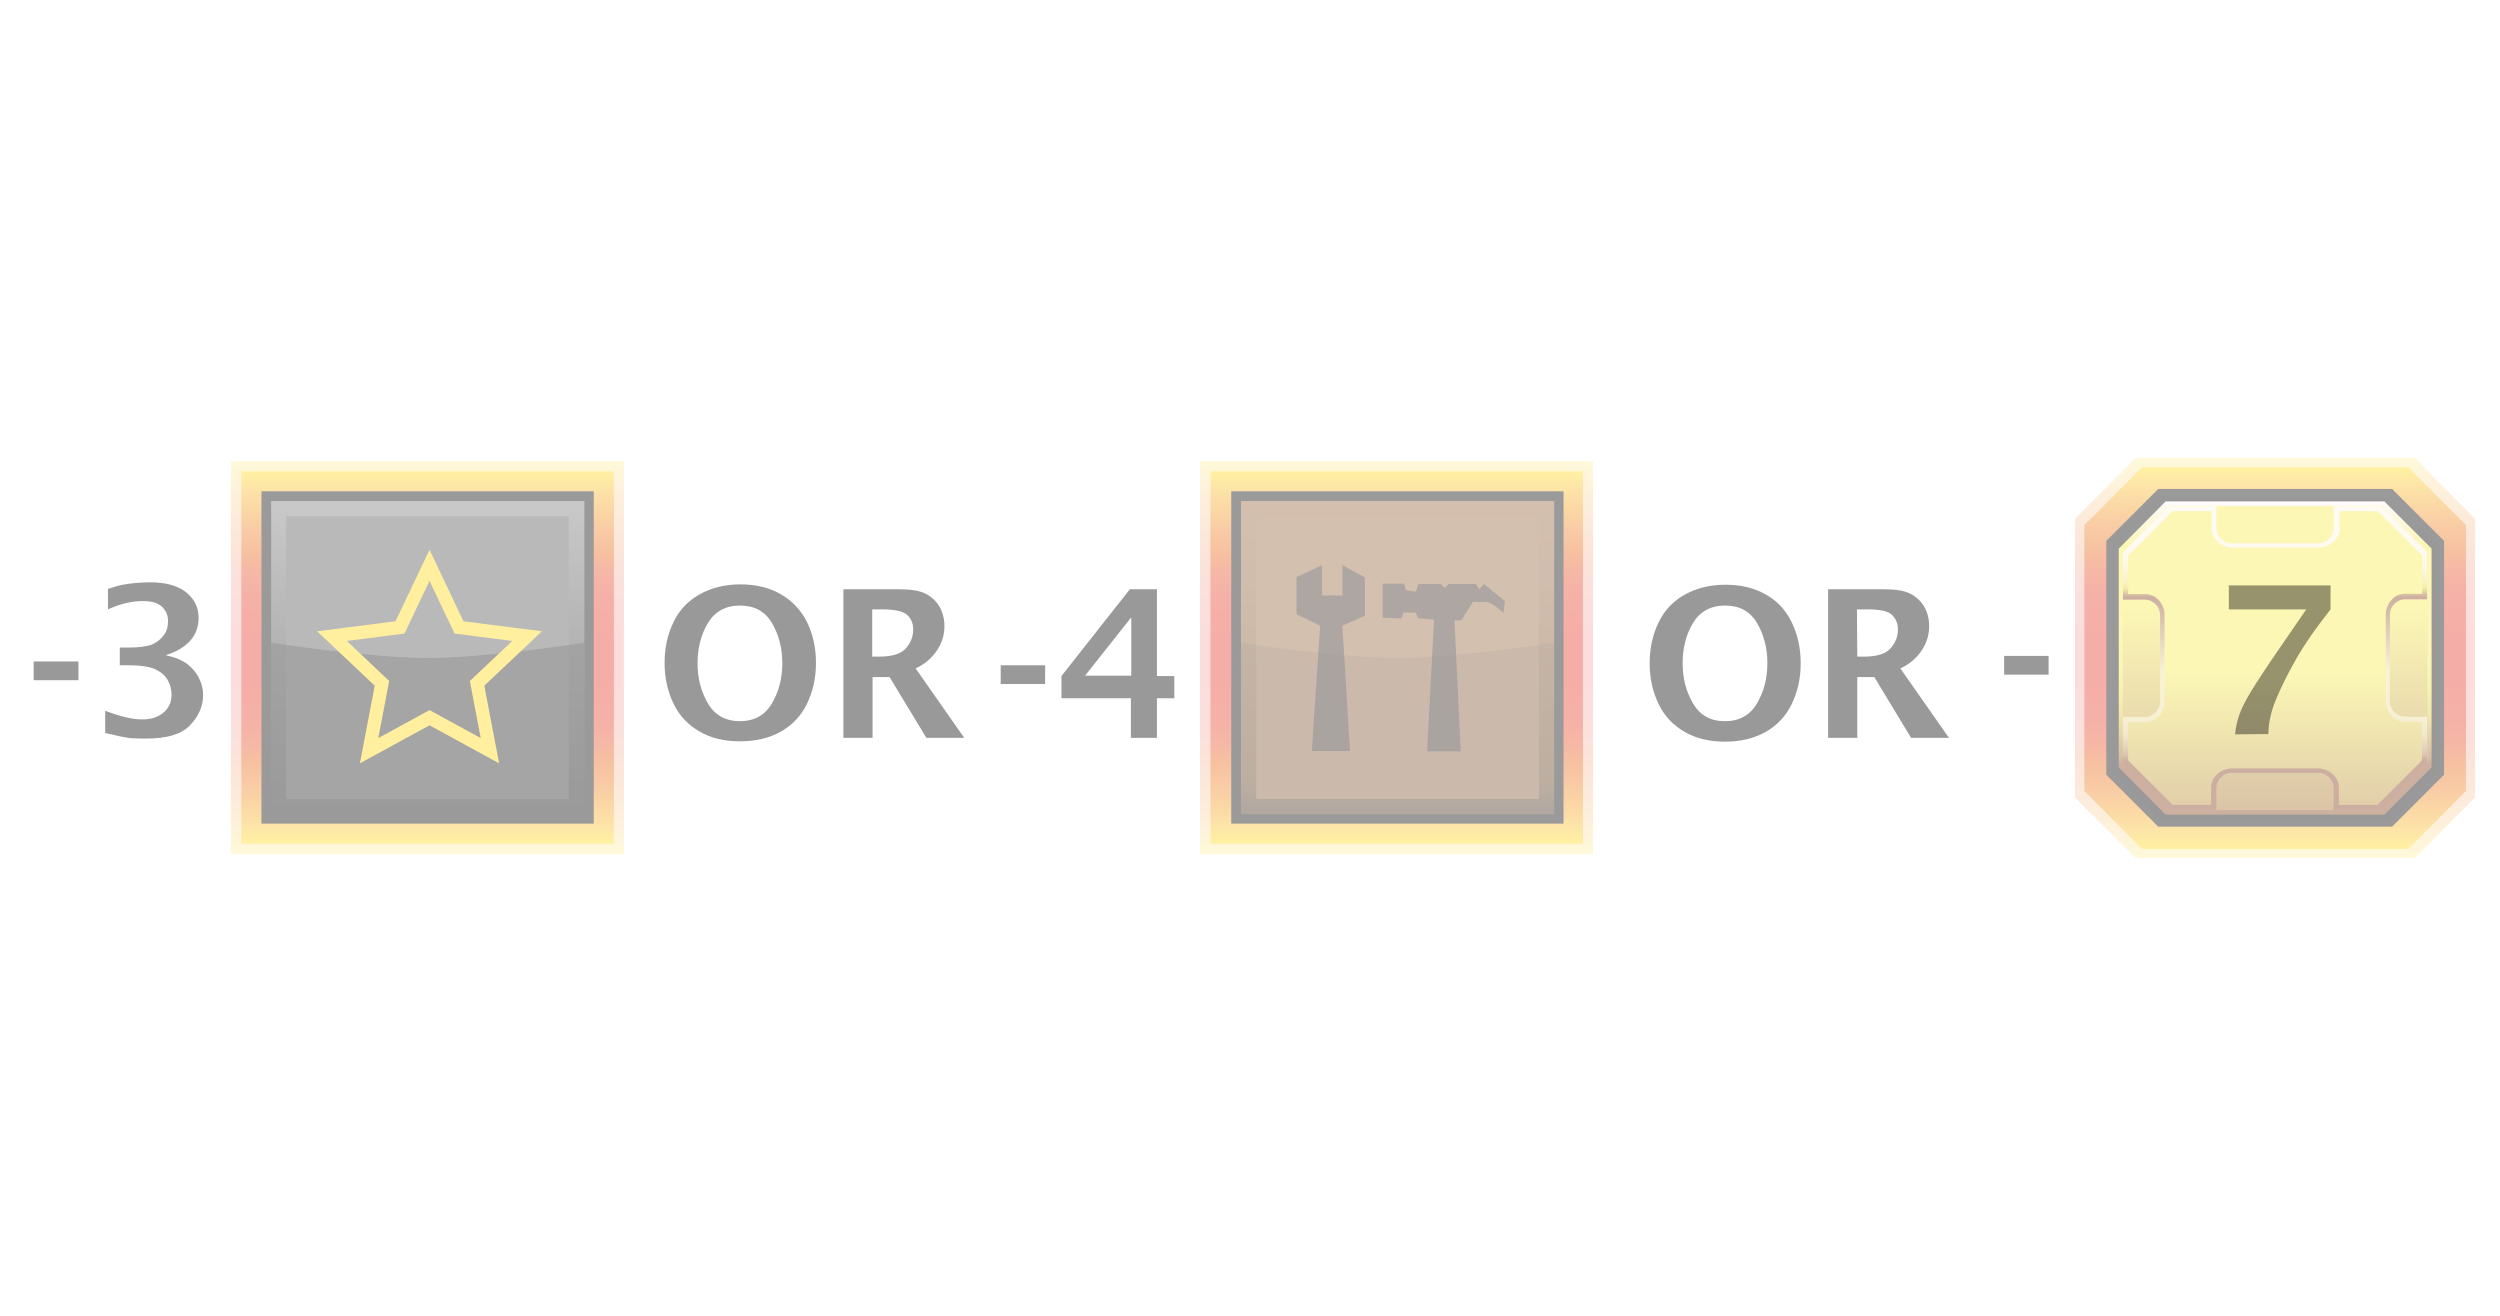 <?xml version="1.0" encoding="utf-8"?>
<!-- Generator: Adobe Illustrator 27.5.0, SVG Export Plug-In . SVG Version: 6.00 Build 0)  -->
<svg version="1.1" id="Layer" xmlns="http://www.w3.org/2000/svg" xmlns:xlink="http://www.w3.org/1999/xlink" x="0px" y="0px"
	 viewBox="0 0 720 378.9" style="enable-background:new 0 0 720 378.9;" xml:space="preserve">
<style type="text/css">
	.st0{opacity:0;}
	.st1{opacity:0.4;}
	.st2{opacity:0.4;fill:url(#SVGID_1_);enable-background:new    ;}
	.st3{fill:url(#SVGID_00000162342184132348940000000017682868178917866112_);}
	.st4{fill:#020303;}
	.st5{fill:url(#SVGID_00000155132819731987706100000011248123117245790089_);}
	.st6{fill:#50504F;}
	.st7{opacity:0.64;fill:#020303;enable-background:new    ;}
	.st8{fill:none;stroke:#FFD80C;stroke-width:3.84;stroke-miterlimit:10;}
	.st9{opacity:0.4;fill:url(#SVGID_00000100366283212795652060000015003606627737872056_);enable-background:new    ;}
	.st10{fill:url(#SVGID_00000160902712637864220790000006037475951331868859_);}
	.st11{fill:url(#SVGID_00000070816257335711179770000004227294146311286450_);}
	.st12{fill:#946137;}
	.st13{fill:#332116;}
	.st14{opacity:0.15;fill:#020303;enable-background:new    ;}
	.st15{opacity:0.4;fill:url(#obram_czarne_00000048498998826553635810000007805285716108623232_);enable-background:new    ;}
	.st16{fill:url(#obram_czarne-2_00000110463407538061154910000006467871542245403821_);}
	.st17{fill:#010101;stroke:#020303;stroke-width:1.57;stroke-miterlimit:10;}
	.st18{fill:url(#obram_zolte_00000127021481572973207470000015412199392343686078_);}
	.st19{fill:url(#tlo_wew_00000026885097293618563700000009665217707013931908_);}
	.st20{fill:url(#obram_skosne_00000094609423791692824730000013066947485131784844_);}
	.st21{fill:url(#tlo_zew_00000180359642065909768060000006413442063542600121_);}
</style>
<rect class="st0" width="720" height="378.9"/>
<g id="titan" class="st1">
	
		<linearGradient id="SVGID_1_" gradientUnits="userSpaceOnUse" x1="123.16" y1="1183.55" x2="123.16" y2="1070.31" gradientTransform="matrix(1 0 0 1 0 -937.55)">
		<stop  offset="0" style="stop-color:#FFDC15"/>
		<stop  offset="0" style="stop-color:#FFDB16"/>
		<stop  offset="5.000000e-02" style="stop-color:#F9BB24"/>
		<stop  offset="0.1" style="stop-color:#F59D1E"/>
		<stop  offset="0.16" style="stop-color:#EF7C1E"/>
		<stop  offset="0.22" style="stop-color:#E86312"/>
		<stop  offset="0.27" style="stop-color:#E94C21"/>
		<stop  offset="0.34" style="stop-color:#E63B23"/>
		<stop  offset="0.41" style="stop-color:#E63624"/>
		<stop  offset="0.5" style="stop-color:#E63324"/>
		<stop  offset="0.59" style="stop-color:#E63624"/>
		<stop  offset="0.66" style="stop-color:#E63B23"/>
		<stop  offset="0.73" style="stop-color:#E94C21"/>
		<stop  offset="0.78" style="stop-color:#E86312"/>
		<stop  offset="0.84" style="stop-color:#EF7C1E"/>
		<stop  offset="0.9" style="stop-color:#F59D1E"/>
		<stop  offset="0.95" style="stop-color:#F9BB24"/>
		<stop  offset="1" style="stop-color:#FFDB16"/>
		<stop  offset="1" style="stop-color:#FFDC15"/>
	</linearGradient>
	<rect x="66.5" y="132.8" class="st2" width="113.2" height="113.2"/>
	
		<linearGradient id="SVGID_00000044162411897730402870000013125174730152777861_" gradientUnits="userSpaceOnUse" x1="123.175" y1="1180.6" x2="123.175" y2="1073.27" gradientTransform="matrix(1 0 0 1 0 -937.55)">
		<stop  offset="0" style="stop-color:#FFDC15"/>
		<stop  offset="0" style="stop-color:#FFDB16"/>
		<stop  offset="5.000000e-02" style="stop-color:#F9BB24"/>
		<stop  offset="0.1" style="stop-color:#F59D1E"/>
		<stop  offset="0.16" style="stop-color:#EF7C1E"/>
		<stop  offset="0.22" style="stop-color:#E86312"/>
		<stop  offset="0.27" style="stop-color:#E94C21"/>
		<stop  offset="0.34" style="stop-color:#E63B23"/>
		<stop  offset="0.41" style="stop-color:#E63624"/>
		<stop  offset="0.5" style="stop-color:#E63324"/>
		<stop  offset="0.59" style="stop-color:#E63624"/>
		<stop  offset="0.66" style="stop-color:#E63B23"/>
		<stop  offset="0.73" style="stop-color:#E94C21"/>
		<stop  offset="0.78" style="stop-color:#E86312"/>
		<stop  offset="0.84" style="stop-color:#EF7C1E"/>
		<stop  offset="0.9" style="stop-color:#F59D1E"/>
		<stop  offset="0.95" style="stop-color:#F9BB24"/>
		<stop  offset="1" style="stop-color:#FFDB16"/>
		<stop  offset="1" style="stop-color:#FFDC15"/>
	</linearGradient>
	
		<rect x="69.5" y="135.7" style="fill:url(#SVGID_00000044162411897730402870000013125174730152777861_);" width="107.3" height="107.3"/>
	<rect x="75.3" y="141.5" class="st4" width="95.7" height="95.7"/>
	
		<linearGradient id="SVGID_00000036965392892788377670000001320196506916837030_" gradientUnits="userSpaceOnUse" x1="-1119.554" y1="-843.344" x2="-1055.795" y2="-779.585" gradientTransform="matrix(0.707 -0.707 -0.707 -0.707 318.475 -1153.509)">
		<stop  offset="0" style="stop-color:#020303"/>
		<stop  offset="1" style="stop-color:#797879"/>
	</linearGradient>
	
		<rect x="78.1" y="144.3" style="fill:url(#SVGID_00000036965392892788377670000001320196506916837030_);" width="90.2" height="90.2"/>
	<rect x="82.4" y="148.7" class="st6" width="81.4" height="81.4"/>
	<path id="darker" class="st7" d="M168.2,234.5H78.1v-49.4c0,0,28.4,4.4,45.1,4.4s45.1-4.4,45.1-4.4V234.5z"/>
	<polygon class="st8" points="123.7,162.8 132.2,180.7 151.8,183.2 137.4,196.8 141.1,216.2 123.7,206.7 106.3,216.2 110,196.8 
		95.6,183.2 115.2,180.7 	"/>
</g>
<g id="steel" class="st1">
	
		<linearGradient id="SVGID_00000016067786209755768290000014660772027075378336_" gradientUnits="userSpaceOnUse" x1="402.27" y1="1183.55" x2="402.27" y2="1070.31" gradientTransform="matrix(1 0 0 1 0 -937.55)">
		<stop  offset="0" style="stop-color:#FFDC15"/>
		<stop  offset="0" style="stop-color:#FFDB16"/>
		<stop  offset="5.000000e-02" style="stop-color:#F9BB24"/>
		<stop  offset="0.1" style="stop-color:#F59D1E"/>
		<stop  offset="0.16" style="stop-color:#EF7C1E"/>
		<stop  offset="0.22" style="stop-color:#E86312"/>
		<stop  offset="0.27" style="stop-color:#E94C21"/>
		<stop  offset="0.34" style="stop-color:#E63B23"/>
		<stop  offset="0.41" style="stop-color:#E63624"/>
		<stop  offset="0.5" style="stop-color:#E63324"/>
		<stop  offset="0.59" style="stop-color:#E63624"/>
		<stop  offset="0.66" style="stop-color:#E63B23"/>
		<stop  offset="0.73" style="stop-color:#E94C21"/>
		<stop  offset="0.78" style="stop-color:#E86312"/>
		<stop  offset="0.84" style="stop-color:#EF7C1E"/>
		<stop  offset="0.9" style="stop-color:#F59D1E"/>
		<stop  offset="0.95" style="stop-color:#F9BB24"/>
		<stop  offset="1" style="stop-color:#FFDB16"/>
		<stop  offset="1" style="stop-color:#FFDC15"/>
	</linearGradient>
	
		<rect x="345.6" y="132.8" style="opacity:0.4;fill:url(#SVGID_00000016067786209755768290000014660772027075378336_);enable-background:new    ;" width="113.2" height="113.2"/>
	
		<linearGradient id="SVGID_00000100351303291017953520000002772507352898817719_" gradientUnits="userSpaceOnUse" x1="402.275" y1="1180.6" x2="402.275" y2="1073.27" gradientTransform="matrix(1 0 0 1 0 -937.55)">
		<stop  offset="0" style="stop-color:#FFDC15"/>
		<stop  offset="0" style="stop-color:#FFDB16"/>
		<stop  offset="5.000000e-02" style="stop-color:#F9BB24"/>
		<stop  offset="0.1" style="stop-color:#F59D1E"/>
		<stop  offset="0.16" style="stop-color:#EF7C1E"/>
		<stop  offset="0.22" style="stop-color:#E86312"/>
		<stop  offset="0.27" style="stop-color:#E94C21"/>
		<stop  offset="0.34" style="stop-color:#E63B23"/>
		<stop  offset="0.41" style="stop-color:#E63624"/>
		<stop  offset="0.5" style="stop-color:#E63324"/>
		<stop  offset="0.59" style="stop-color:#E63624"/>
		<stop  offset="0.66" style="stop-color:#E63B23"/>
		<stop  offset="0.73" style="stop-color:#E94C21"/>
		<stop  offset="0.78" style="stop-color:#E86312"/>
		<stop  offset="0.84" style="stop-color:#EF7C1E"/>
		<stop  offset="0.9" style="stop-color:#F59D1E"/>
		<stop  offset="0.95" style="stop-color:#F9BB24"/>
		<stop  offset="1" style="stop-color:#FFDB16"/>
		<stop  offset="1" style="stop-color:#FFDC15"/>
	</linearGradient>
	
		<rect x="348.6" y="135.7" style="fill:url(#SVGID_00000100351303291017953520000002772507352898817719_);" width="107.3" height="107.3"/>
	<rect x="354.6" y="141.5" class="st4" width="95.7" height="95.7"/>
	
		<linearGradient id="SVGID_00000025441200979673839930000011916401129379600532_" gradientUnits="userSpaceOnUse" x1="-922.031" y1="2360.295" x2="-858.271" y2="2296.535" gradientTransform="matrix(0.707 -0.707 0.707 0.707 -614.511 -2086.485)">
		<stop  offset="0" style="stop-color:#452B1A"/>
		<stop  offset="5.000000e-02" style="stop-color:#583519"/>
		<stop  offset="0.1" style="stop-color:#683E15"/>
		<stop  offset="0.32" style="stop-color:#76481E"/>
		<stop  offset="0.75" style="stop-color:#8C5A31"/>
		<stop  offset="1" style="stop-color:#946137"/>
	</linearGradient>
	
		<rect x="357.4" y="144.3" style="fill:url(#SVGID_00000025441200979673839930000011916401129379600532_);" width="90.2" height="90.2"/>
	<rect x="361.8" y="148.7" class="st12" width="81.4" height="81.4"/>
	<g>
		<path class="st13" d="M411,216.3l2-37.8l-4.6-0.5l-0.7-1.6h-3.5l-0.6,1.7l-5.4-0.2v-9.8h6.2l0.5,1.9l2.9,0.4l0.7-2.2h6.4l1.2,1.1
			l1.1-1.1h7.9l0.9,1.5l1.4-1.5l6,4.9l-0.4,3.4c0,0-3.3-3.1-4.9-3.1s-3.9-0.1-3.9-0.1l-3.3,5.3l-2,0.1l1.8,37.7H411L411,216.3z"/>
		<polygon class="st13" points="393.1,166.3 386.6,162.8 386.6,171.5 380.7,171.5 380.7,162.8 373.4,166.2 373.4,176.9 380.2,180.2 
			377.8,216.3 388.8,216.3 386.6,180.2 393.1,177.3 		"/>
	</g>
	<path id="darker-2" class="st14" d="M447.6,234.5h-90.2v-49.4c0,0,28.4,4.4,45,4.4s45.1-4.4,45.1-4.4L447.6,234.5L447.6,234.5
		L447.6,234.5z"/>
</g>
<g id="mln" class="st1">
	
		<linearGradient id="obram_czarne_00000074419491547240196030000009466094009853912975_" gradientUnits="userSpaceOnUse" x1="655.21" y1="134.05" x2="655.21" y2="249.24" gradientTransform="matrix(1 0 0 -1 0 381.18)">
		<stop  offset="0" style="stop-color:#FFDC15"/>
		<stop  offset="0" style="stop-color:#FFDB16"/>
		<stop  offset="5.000000e-02" style="stop-color:#F9BB24"/>
		<stop  offset="0.1" style="stop-color:#F59D1E"/>
		<stop  offset="0.16" style="stop-color:#EF7C1E"/>
		<stop  offset="0.22" style="stop-color:#E86312"/>
		<stop  offset="0.27" style="stop-color:#E94C21"/>
		<stop  offset="0.34" style="stop-color:#E63B23"/>
		<stop  offset="0.41" style="stop-color:#E63624"/>
		<stop  offset="0.5" style="stop-color:#E63324"/>
		<stop  offset="0.59" style="stop-color:#E63624"/>
		<stop  offset="0.66" style="stop-color:#E63B23"/>
		<stop  offset="0.73" style="stop-color:#E94C21"/>
		<stop  offset="0.78" style="stop-color:#E86312"/>
		<stop  offset="0.84" style="stop-color:#EF7C1E"/>
		<stop  offset="0.9" style="stop-color:#F59D1E"/>
		<stop  offset="0.95" style="stop-color:#F9BB24"/>
		<stop  offset="1" style="stop-color:#FFDB16"/>
		<stop  offset="1" style="stop-color:#FFDC15"/>
	</linearGradient>
	
		<polygon id="obram_czarne" style="opacity:0.4;fill:url(#obram_czarne_00000074419491547240196030000009466094009853912975_);enable-background:new    ;" points="
		615.1,131.9 597.6,149.4 597.6,229.7 615.1,247.1 695.5,247.1 712.8,229.7 712.8,149.4 695.5,131.9 	"/>
	
		<linearGradient id="obram_czarne-2_00000155141079478284477720000008416030408103138706_" gradientUnits="userSpaceOnUse" x1="655.215" y1="136.7" x2="655.215" y2="246.58" gradientTransform="matrix(1 0 0 -1 0 381.18)">
		<stop  offset="0" style="stop-color:#FFDC15"/>
		<stop  offset="0" style="stop-color:#FFDB16"/>
		<stop  offset="5.000000e-02" style="stop-color:#F9BB24"/>
		<stop  offset="0.1" style="stop-color:#F59D1E"/>
		<stop  offset="0.16" style="stop-color:#EF7C1E"/>
		<stop  offset="0.22" style="stop-color:#E86312"/>
		<stop  offset="0.27" style="stop-color:#E94C21"/>
		<stop  offset="0.34" style="stop-color:#E63B23"/>
		<stop  offset="0.41" style="stop-color:#E63624"/>
		<stop  offset="0.5" style="stop-color:#E63324"/>
		<stop  offset="0.59" style="stop-color:#E63624"/>
		<stop  offset="0.66" style="stop-color:#E63B23"/>
		<stop  offset="0.73" style="stop-color:#E94C21"/>
		<stop  offset="0.78" style="stop-color:#E86312"/>
		<stop  offset="0.84" style="stop-color:#EF7C1E"/>
		<stop  offset="0.9" style="stop-color:#F59D1E"/>
		<stop  offset="0.95" style="stop-color:#F9BB24"/>
		<stop  offset="1" style="stop-color:#FFDB16"/>
		<stop  offset="1" style="stop-color:#FFDC15"/>
	</linearGradient>
	<polygon id="obram_czarne-2" style="fill:url(#obram_czarne-2_00000155141079478284477720000008416030408103138706_);" points="
		616.9,134.6 600.3,151.2 600.3,227.8 616.9,244.5 693.6,244.5 710.2,227.8 710.2,151.2 693.6,134.6 	"/>
	<polygon id="obram_czarne-2-2" class="st17" points="621.9,141.6 607.4,156.1 607.4,222.8 621.9,237.3 688.6,237.3 703.1,222.8 
		703.1,156.1 688.6,141.6 	"/>
	
		<linearGradient id="obram_zolte_00000021829069470193484700000012130594011646885565_" gradientUnits="userSpaceOnUse" x1="655.245" y1="129.58" x2="655.245" y2="219.79" gradientTransform="matrix(1 0 0 -1 0 364.18)">
		<stop  offset="0.16" style="stop-color:#813912"/>
		<stop  offset="0.18" style="stop-color:#975A19"/>
		<stop  offset="0.22" style="stop-color:#AE7D21"/>
		<stop  offset="0.26" style="stop-color:#C39D27"/>
		<stop  offset="0.3" style="stop-color:#D6B92E"/>
		<stop  offset="0.35" style="stop-color:#E4CF35"/>
		<stop  offset="0.41" style="stop-color:#EFE036"/>
		<stop  offset="0.48" style="stop-color:#F6E942"/>
		<stop  offset="0.58" style="stop-color:#F8EA48"/>
		<stop  offset="0.86" style="stop-color:#F7EA47"/>
		<stop  offset="1" style="stop-color:#FCF4F9"/>
	</linearGradient>
	<polygon id="obram_zolte" style="fill:url(#obram_zolte_00000021829069470193484700000012130594011646885565_);" points="
		623.7,144.4 610.2,158 610.2,221 623.7,234.6 686.7,234.6 700.3,221 700.3,158 686.7,144.4 	"/>
	
		<linearGradient id="tlo_wew_00000079480306156613398260000012475386146436377014_" gradientUnits="userSpaceOnUse" x1="655.25" y1="224.59" x2="655.25" y2="86.7" gradientTransform="matrix(1 0 0 -1 0 364.18)">
		<stop  offset="0.26" style="stop-color:#F7EA47"/>
		<stop  offset="0.86" style="stop-color:#803612"/>
	</linearGradient>
	<polygon id="tlo_wew" style="fill:url(#tlo_wew_00000079480306156613398260000012475386146436377014_);" points="624.7,145.7 
		611.4,159 611.4,220 624.7,233.3 685.8,233.3 699.1,220 699.1,159 685.8,145.7 	"/>
	
		<linearGradient id="obram_skosne_00000050658263672869847210000002082954593089348740_" gradientUnits="userSpaceOnUse" x1="655.28" y1="130.82" x2="655.28" y2="218.46" gradientTransform="matrix(1 0 0 -1 0 364.18)">
		<stop  offset="0.16" style="stop-color:#803612"/>
		<stop  offset="0.17" style="stop-color:#8B461E"/>
		<stop  offset="0.18" style="stop-color:#A26A3B"/>
		<stop  offset="0.2" style="stop-color:#B78954"/>
		<stop  offset="0.22" style="stop-color:#C7A468"/>
		<stop  offset="0.24" style="stop-color:#D7BB7A"/>
		<stop  offset="0.26" style="stop-color:#E2CC88"/>
		<stop  offset="0.3" style="stop-color:#EAD891"/>
		<stop  offset="0.34" style="stop-color:#EEDE97"/>
		<stop  offset="0.46" style="stop-color:#EFE097"/>
		<stop  offset="0.7" style="stop-color:#803612"/>
		<stop  offset="0.73" style="stop-color:#E6D234"/>
		<stop  offset="0.74" style="stop-color:#EAD848"/>
		<stop  offset="0.75" style="stop-color:#EEDE6D"/>
		<stop  offset="0.77" style="stop-color:#F1E38B"/>
		<stop  offset="0.79" style="stop-color:#F7EAA9"/>
		<stop  offset="0.8" style="stop-color:#F8EDBF"/>
		<stop  offset="0.83" style="stop-color:#FAF0CF"/>
		<stop  offset="0.85" style="stop-color:#FCF2DA"/>
		<stop  offset="0.89" style="stop-color:#FDF4E1"/>
		<stop  offset="0.99" style="stop-color:#FDF5E3"/>
	</linearGradient>
	<path id="obram_skosne" style="fill:url(#obram_skosne_00000050658263672869847210000002082954593089348740_);" d="M692.7,206.4
		c-2.4,0-4.4-2-4.4-4.4v-25c0-2.4,2-4.4,4.4-4.4h6.3V159l-13.2-13.2h-13.7v6.3c0,2.4-2,4.4-4.4,4.4h-25c-2.4,0-4.4-2-4.4-4.4v-6.3
		h-13.6L611.4,159v13.7h6.3c2.4,0,4.4,2,4.4,4.4v25c0,2.4-2,4.4-4.4,4.4h-6.3v13.6l13.2,13.2h13.7v-6.3c0-2.4,2-4.4,4.4-4.4h25
		c2.4,0,4.4,2,4.4,4.4v6.3h13.7l13.2-13.2v-13.7H692.7z"/>
	
		<linearGradient id="tlo_zew_00000017512988167465587210000001281842167217231796_" gradientUnits="userSpaceOnUse" x1="655.24" y1="205.6" x2="655.24" y2="70.36" gradientTransform="matrix(1 0 0 -1 0 364.18)">
		<stop  offset="0.26" style="stop-color:#F7EA47"/>
		<stop  offset="0.77" style="stop-color:#803612"/>
	</linearGradient>
	<path id="tlo_zew" style="fill:url(#tlo_zew_00000017512988167465587210000001281842167217231796_);" d="M692.5,207.9
		c-3,0-5.4-3-5.4-6v-24.9c0-3,2.4-6,5.4-6h5.1V160l-12.8-12.8h-11v5.1c0,3-3,5.4-6,5.4h-24.8c-3,0-6-2.4-6-5.4v-5.1h-11.2L612.9,160
		v11.1h5.1c3,0,5.4,3,5.4,6v24.9c0,3-2.4,6-5.4,6h-5.1V219l12.8,12.8h11.1v-5.1c0-3,3-5.4,6-5.4h24.8c3,0,6,2.4,6,5.4v5.1h11.1
		l12.8-12.8v-11.1H692.5L692.5,207.9z"/>
</g>
<path class="st1" d="M643.7,211.5c0.2-2.1,0.6-3.8,1.1-5.3s1.3-3.2,2.4-5.2c1.1-2,3.4-5.6,6.9-10.8l10.1-14.7h-22.3v-6.9h29.3v6.9
	c-4.1,5.2-7.4,9.9-9.8,14.1c-2.4,4.2-4.4,8.2-5.9,11.8s-2.2,7-2.2,10L643.7,211.5L643.7,211.5z"/>
<g class="st1">
	<path d="M9.7,195.9v-5.4h12.9v5.4H9.7z"/>
	<path d="M30.3,211.1v-6.4c4.2,1.6,7.8,2.5,10.6,2.5c2.5,0,4.5-0.6,6.1-1.9c1.6-1.3,2.4-3.1,2.4-5.2c0-1.6-0.4-3.1-1.2-4.4
		c-0.8-1.3-2-2.3-3.6-3c-1.6-0.7-4.1-1.1-7.5-1.1h-2.6v-5.1l2.2,0c3.3,0,5.6-0.3,7.1-0.9c1.4-0.6,2.5-1.5,3.4-2.7s1.2-2.6,1.2-4
		c0-1.7-0.6-3.1-1.8-4.2s-3-1.6-5.5-1.6c-3.1,0-6.5,0.8-10,2.4v-5.9c1.8-0.6,3.2-1,4.3-1.2s2.3-0.4,3.7-0.5c1.4-0.1,2.7-0.2,4-0.2
		c4.5,0,8,0.9,10.4,2.8s3.7,4.3,3.7,7.5c0,2.5-0.8,4.7-2.4,6.5c-1.6,1.8-3.9,3.2-7.1,4.2c2.8,0.6,4.9,1.5,6.3,2.6s2.6,2.5,3.3,4
		c0.8,1.5,1.2,3.2,1.2,4.9c0,3.2-1.3,6.1-3.8,8.7s-6.7,3.8-12.4,3.8c-1.5,0-3.1,0-4.8-0.1C35.5,212.3,33.2,211.8,30.3,211.1
		L30.3,211.1L30.3,211.1z"/>
</g>
<g class="st1">
	<path d="M288.2,197v-5.4H301v5.4H288.2z"/>
	<path d="M325.7,212.5v-11.4h-20v-6.4l19.7-25h7.8v25h5v6.4h-5v11.4L325.7,212.5L325.7,212.5z M312.5,194.6h13.3v-16.8L312.5,194.6z
		"/>
</g>
<path class="st1" d="M577.2,194.3v-5.4H590v5.4H577.2z"/>
<g class="st1">
	<path d="M213.1,213.5c-4.5,0-8.3-0.9-11.6-2.8s-5.8-4.5-7.5-8s-2.6-7.4-2.6-11.8s0.9-8.3,2.6-11.8s4.2-6.1,7.6-8
		c3.3-1.8,7.2-2.8,11.6-2.8s8.3,0.9,11.6,2.8s5.8,4.5,7.6,8c1.7,3.5,2.6,7.4,2.6,11.8s-0.9,8.3-2.6,11.8c-1.7,3.5-4.2,6.1-7.5,8
		C221.5,212.6,217.6,213.5,213.1,213.5L213.1,213.5L213.1,213.5z M213.1,207.7c4.1,0,7.2-1.7,9.2-5.1c2-3.4,3-7.2,3-11.6
		s-1-8.2-3-11.6s-5.1-5-9.2-5s-7.2,1.7-9.2,5s-3,7.2-3,11.6s1,8.2,3,11.6C205.9,206,209,207.7,213.1,207.7L213.1,207.7L213.1,207.7z
		"/>
	<path d="M242.9,212.5v-42.8h16c3.3,0,5.8,0.4,7.5,1.2c1.7,0.8,3.1,2.1,4.1,3.7c1,1.7,1.5,3.6,1.5,5.7c0,2.5-0.7,4.9-2.2,7.1
		s-3.5,3.9-6.1,5.1l14,20h-10.9L256.2,195h-4.9v17.5H242.9z M251.2,189.1h2.1c3.7,0,6.2-0.8,7.6-2.4c1.4-1.6,2.1-3.4,2.1-5.4
		c0-1.8-0.6-3.1-1.7-4.2c-1.1-1-3.5-1.6-7-1.6h-3.1L251.2,189.1L251.2,189.1L251.2,189.1z"/>
</g>
<g class="st1">
	<path d="M496.8,213.6c-4.5,0-8.3-0.9-11.6-2.8s-5.8-4.5-7.5-8s-2.6-7.4-2.6-11.8s0.9-8.3,2.6-11.8s4.2-6.1,7.6-8
		c3.3-1.8,7.2-2.8,11.6-2.8s8.3,0.9,11.6,2.8c3.3,1.8,5.8,4.5,7.5,8s2.6,7.4,2.6,11.8s-0.9,8.3-2.6,11.8c-1.7,3.5-4.2,6.1-7.5,8
		C505.1,212.7,501.2,213.6,496.8,213.6L496.8,213.6L496.8,213.6z M496.8,207.7c4.1,0,7.2-1.7,9.2-5.1c2-3.4,3-7.2,3-11.6
		s-1-8.2-3-11.6s-5.1-5-9.2-5s-7.2,1.7-9.2,5s-3,7.2-3,11.6s1,8.2,3,11.6C489.6,206,492.6,207.7,496.8,207.7L496.8,207.7
		L496.8,207.7z"/>
	<path d="M526.5,212.5v-42.8h16c3.3,0,5.8,0.4,7.5,1.2c1.7,0.8,3.1,2.1,4.1,3.7c1,1.7,1.5,3.6,1.5,5.7c0,2.5-0.7,4.9-2.2,7.1
		s-3.5,3.9-6.1,5.1l14,20h-10.9L539.8,195h-4.9v17.5H526.5z M534.9,189.1h2c3.7,0,6.2-0.8,7.6-2.4s2.1-3.4,2.1-5.4
		c0-1.8-0.6-3.1-1.7-4.2s-3.5-1.6-7-1.6h-3.1L534.9,189.1L534.9,189.1L534.9,189.1z"/>
</g>
</svg>
